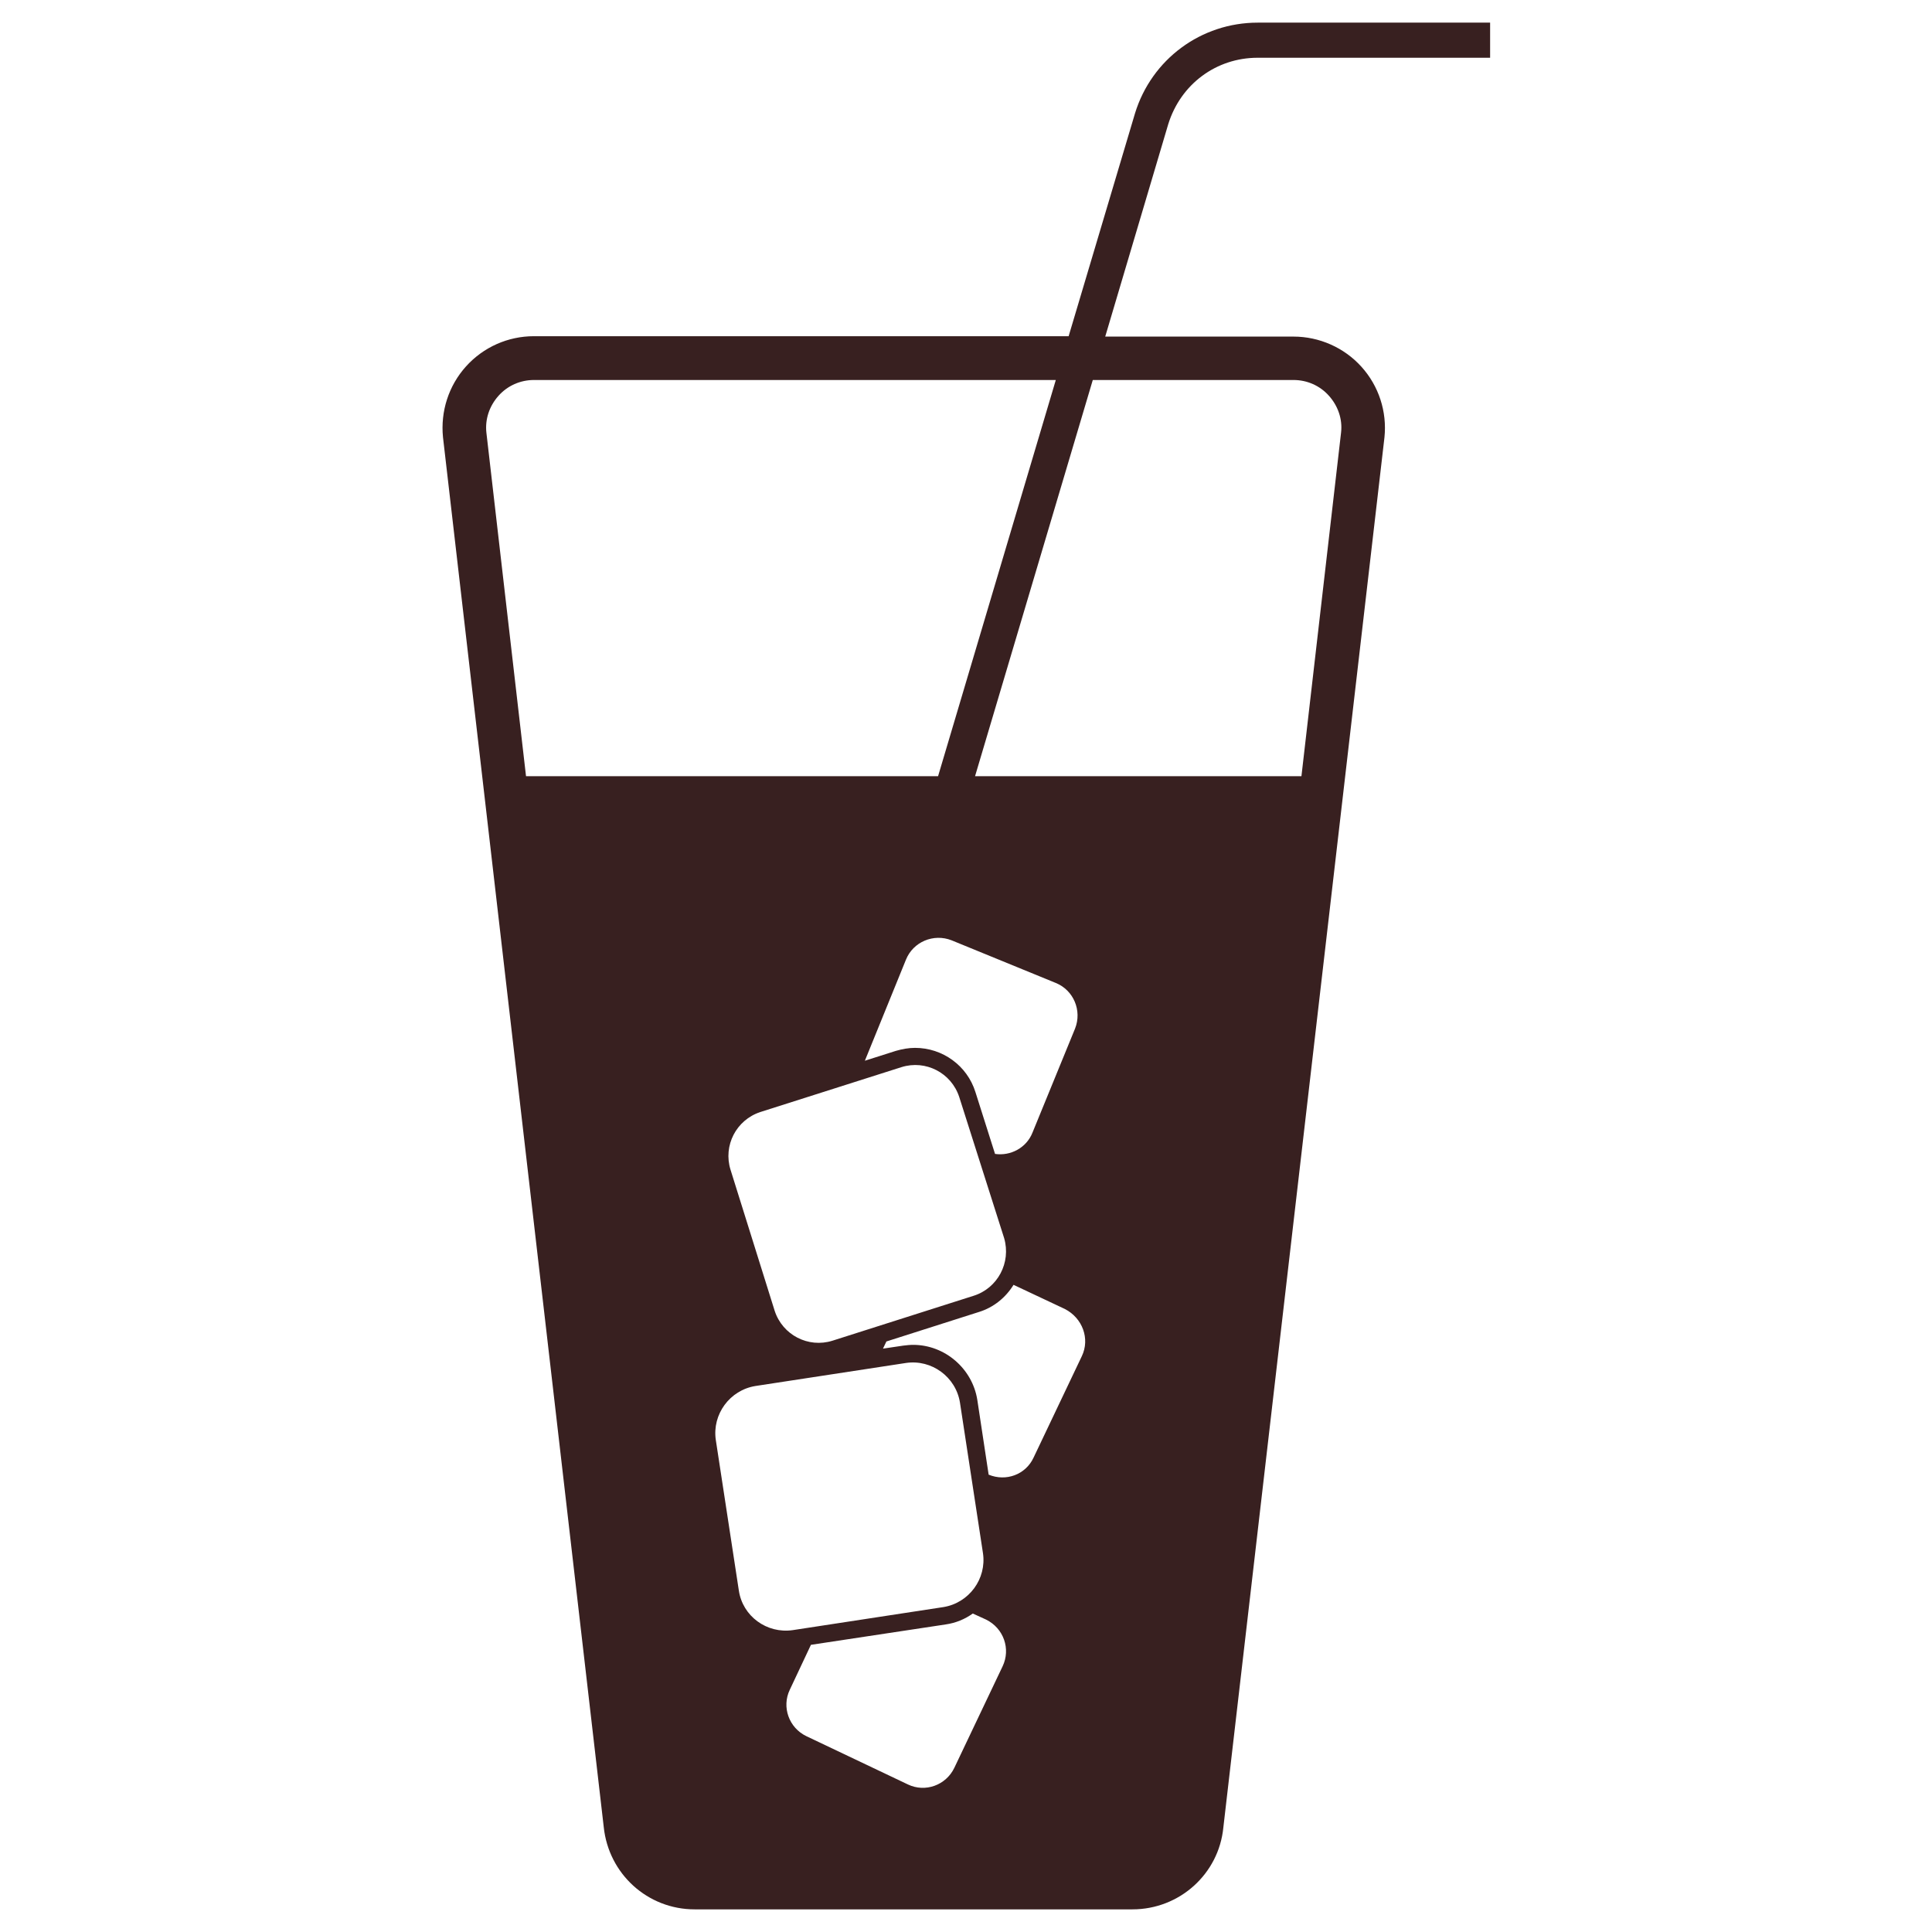 <svg width="64" height="64" viewBox="0 0 64 64" fill="none" xmlns="http://www.w3.org/2000/svg">
<path fill-rule="evenodd" clip-rule="evenodd" d="M41.663 1.913H49.362V0.75H41.663C39.788 0.75 38.15 1.962 37.6 3.75L35.4 11.137H17.688C16.825 11.137 16.012 11.5 15.438 12.137C14.863 12.775 14.588 13.625 14.675 14.488L20 60.525C20.163 62.075 21.45 63.25 23.012 63.25H37.513C39.075 63.25 40.375 62.075 40.525 60.538L45.862 14.488C45.95 13.637 45.675 12.787 45.1 12.15C44.525 11.512 43.7 11.15 42.85 11.15H36.612L38.7 4.112C39.112 2.788 40.288 1.913 41.663 1.913ZM17.425 25.712L16.113 14.338C16.062 13.887 16.212 13.45 16.512 13.113C16.812 12.775 17.238 12.588 17.688 12.588H34.975L31.075 25.712H17.425ZM32.962 38.225L32.312 36.175C32.038 35.3 31.225 34.712 30.312 34.712C30.1 34.712 29.887 34.75 29.675 34.812L28.65 35.138L30.012 31.788C30.25 31.2 30.925 30.913 31.525 31.15L34.975 32.562C35.562 32.8 35.85 33.475 35.612 34.075L34.2 37.525C34 38.025 33.475 38.3 32.962 38.225ZM32.25 42.925L27.575 44.413C26.775 44.663 25.925 44.225 25.663 43.425L24.2 38.75C23.95 37.95 24.387 37.1 25.188 36.837L29.863 35.35C30.663 35.1 31.512 35.538 31.775 36.337L33.263 41.013C33.5 41.825 33.05 42.675 32.25 42.925ZM24.475 52.688L23.712 47.7C23.587 46.85 24.175 46.05 25.025 45.913L30.012 45.15C30.863 45.025 31.663 45.612 31.8 46.462L32.562 51.45C32.688 52.3 32.1 53.1 31.25 53.237L26.262 54C25.4 54.125 24.6 53.538 24.475 52.688ZM33.212 55.2L31.613 58.562C31.337 59.138 30.65 59.388 30.075 59.112L26.712 57.513C26.137 57.237 25.887 56.55 26.163 55.975L26.863 54.487L31.325 53.812C31.663 53.763 31.962 53.638 32.225 53.45L32.663 53.65C33.25 53.938 33.487 54.625 33.212 55.2ZM35.837 44.925L34.237 48.288C33.975 48.85 33.325 49.087 32.75 48.85L32.375 46.375C32.212 45.337 31.3 44.55 30.25 44.55C30.137 44.55 30.038 44.562 29.925 44.575L29.25 44.675L29.363 44.438L32.425 43.462C32.913 43.312 33.312 42.987 33.575 42.562L35.275 43.362C35.862 43.663 36.112 44.35 35.837 44.925ZM42.85 12.588C43.3 12.588 43.725 12.775 44.025 13.113C44.325 13.45 44.475 13.887 44.425 14.325L43.112 25.712H32.3L36.2 12.588H42.85Z" fill="#382020"/>
</svg>
